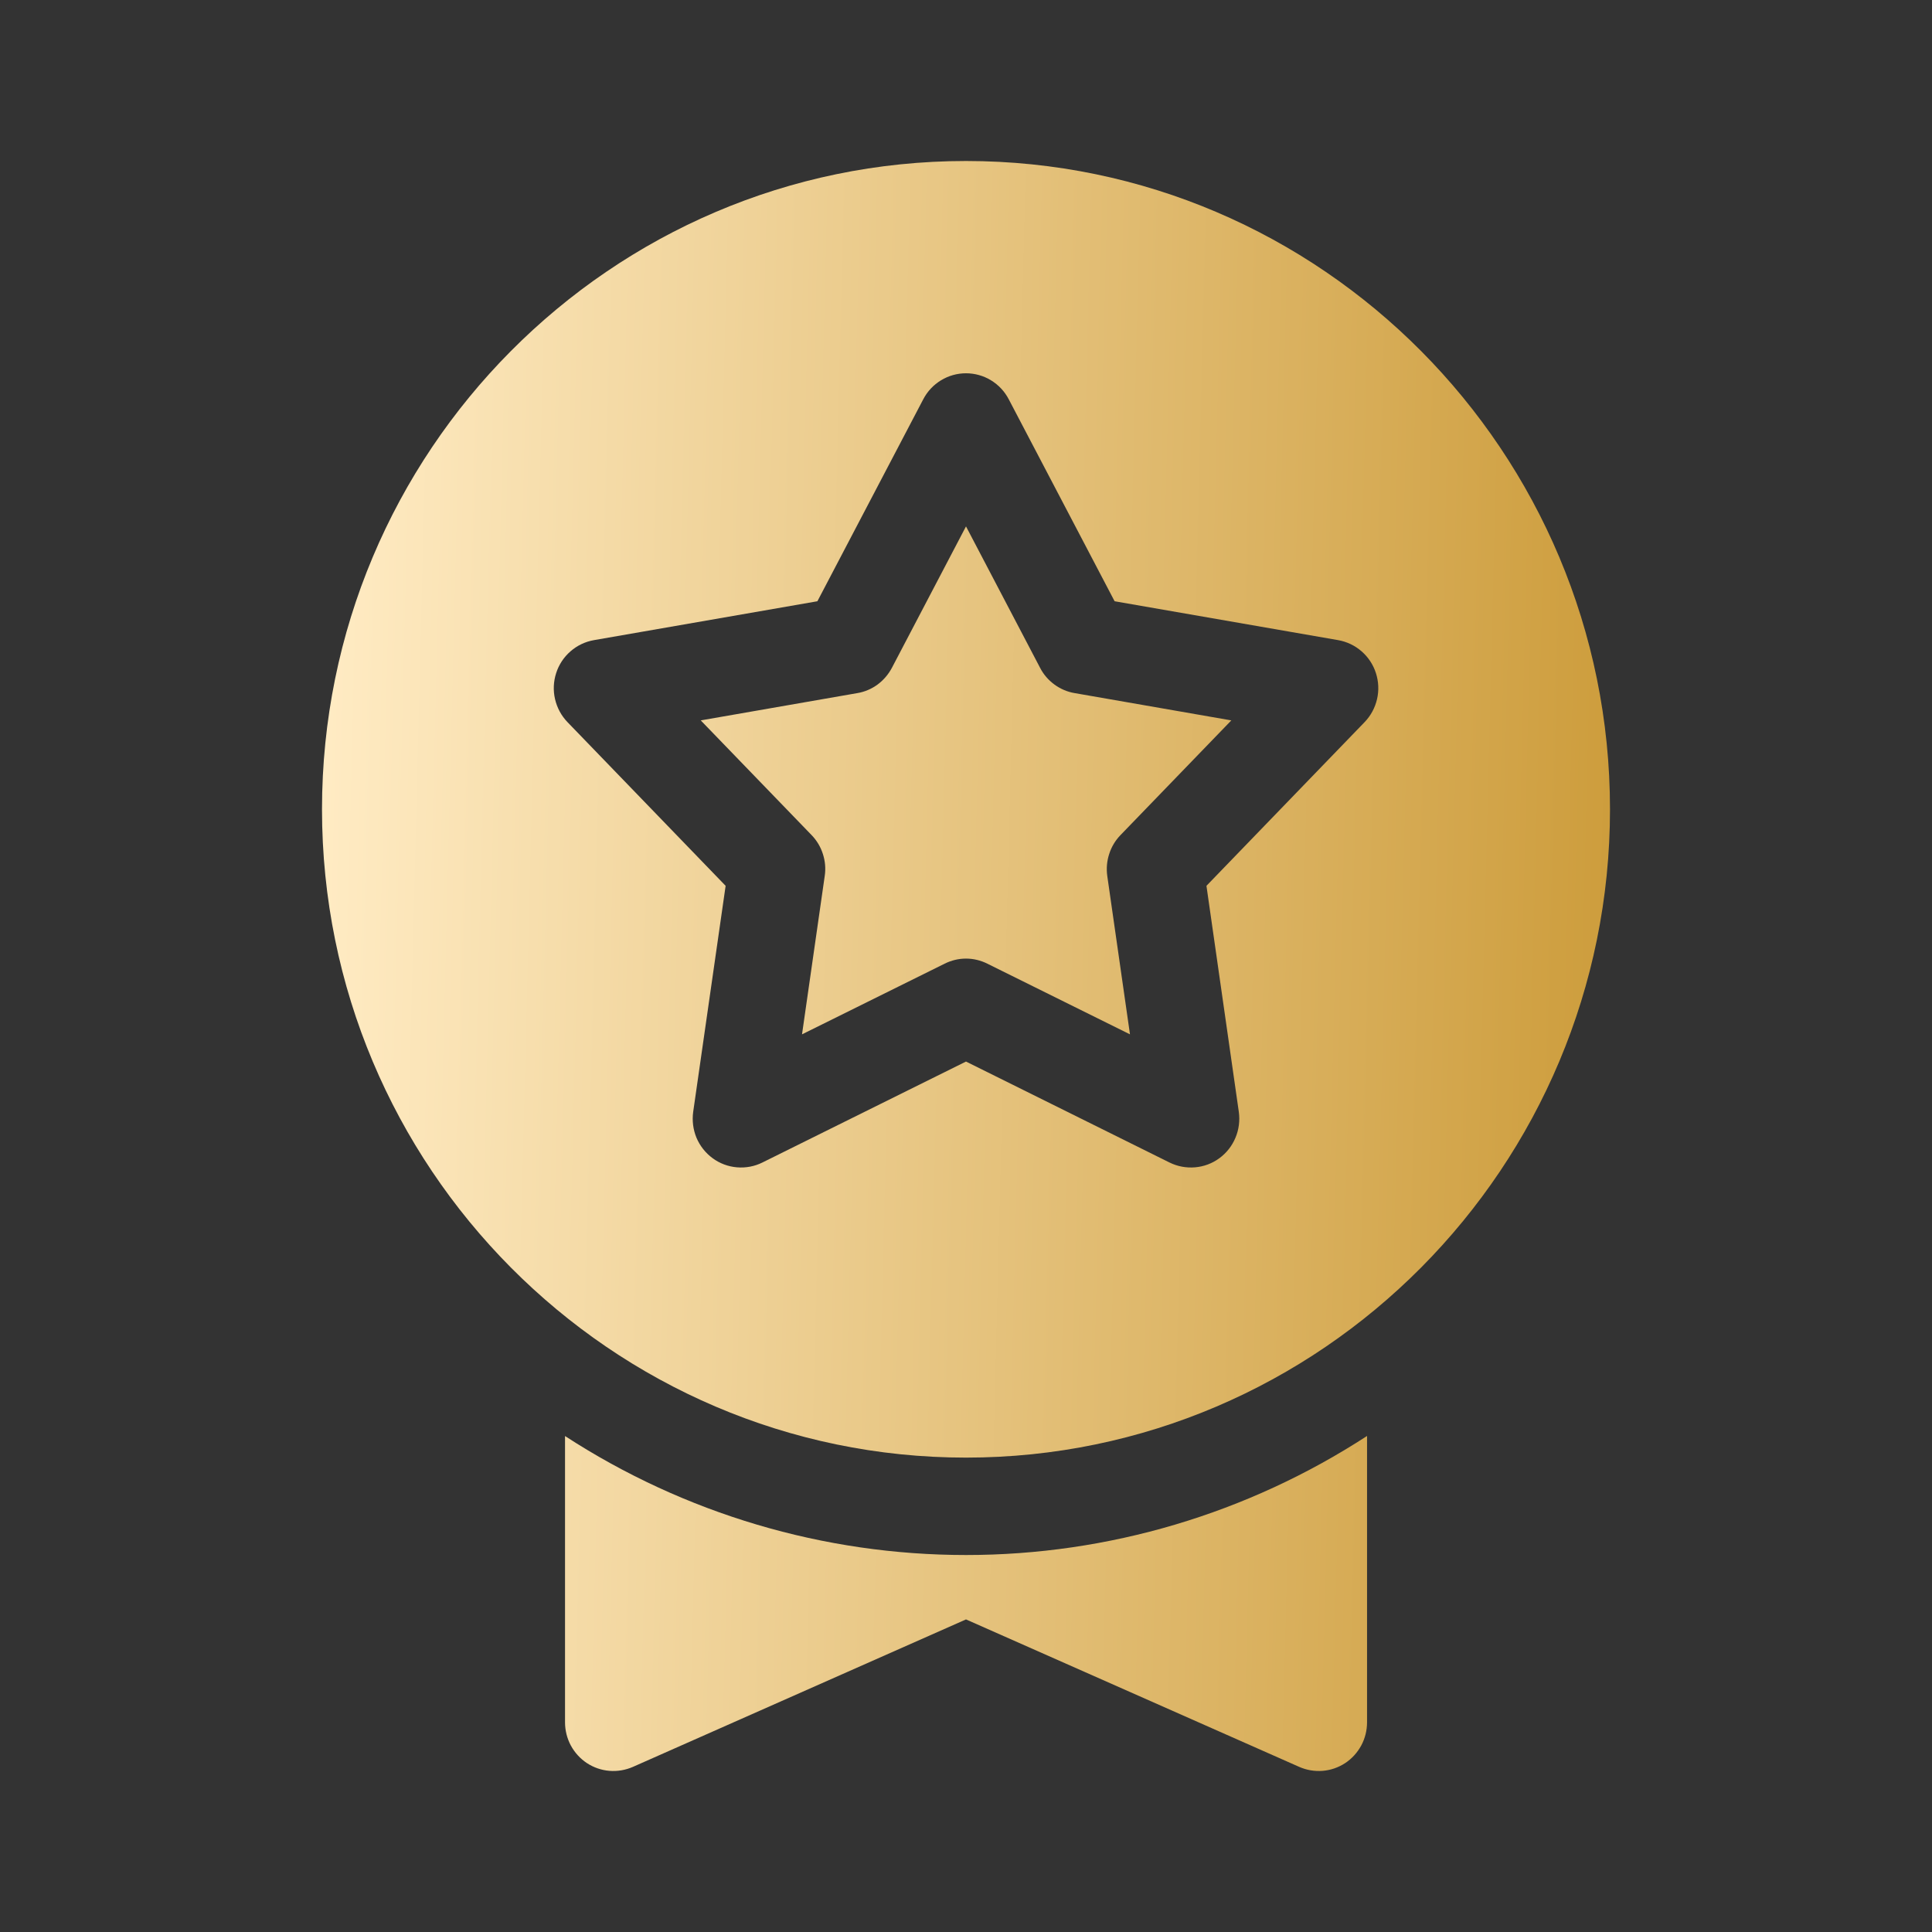 <svg width="24" height="24" viewBox="0 0 24 24" fill="none" xmlns="http://www.w3.org/2000/svg">
<rect x="0" y="0" width="24" height="24" fill="#333333" stroke="none"/>
<path d="M12 2C7.589 2 4 5.613 4 10.053C4 14.494 7.589 18.107 12 18.107C16.411 18.107 20 14.494 20 10.053C20 5.613 16.411 2 12 2ZM16.952 8.97L14.987 11.004L15.389 13.812C15.404 13.921 15.39 14.033 15.347 14.134C15.305 14.235 15.236 14.323 15.147 14.388C15.059 14.453 14.954 14.492 14.845 14.501C14.736 14.51 14.627 14.49 14.528 14.441L12 13.187L9.471 14.441C9.373 14.49 9.264 14.51 9.155 14.501C9.046 14.492 8.941 14.453 8.853 14.388C8.764 14.323 8.695 14.235 8.652 14.134C8.61 14.032 8.596 13.921 8.611 13.812L9.014 11.004L7.049 8.97C6.973 8.891 6.92 8.793 6.895 8.685C6.87 8.578 6.875 8.466 6.909 8.361C6.942 8.257 7.004 8.163 7.087 8.091C7.169 8.019 7.27 7.971 7.378 7.952L10.154 7.469L11.469 4.96C11.52 4.862 11.596 4.781 11.69 4.724C11.783 4.667 11.891 4.637 12 4.637C12.109 4.637 12.217 4.667 12.31 4.724C12.404 4.781 12.48 4.862 12.531 4.96L13.846 7.469L16.623 7.952C16.731 7.971 16.832 8.019 16.914 8.091C16.997 8.163 17.059 8.257 17.092 8.361C17.126 8.466 17.131 8.578 17.106 8.685C17.081 8.793 17.028 8.891 16.952 8.97L16.952 8.97ZM13.35 8.61L15.296 8.949L13.919 10.374C13.855 10.44 13.807 10.52 13.779 10.608C13.75 10.697 13.742 10.79 13.755 10.882L14.037 12.849L12.265 11.971C12.183 11.93 12.092 11.908 12 11.908C11.908 11.908 11.817 11.93 11.735 11.971L9.963 12.849L10.245 10.882C10.259 10.79 10.251 10.697 10.222 10.608C10.194 10.52 10.146 10.44 10.082 10.374L8.705 8.949L10.65 8.61C10.741 8.595 10.827 8.558 10.901 8.504C10.975 8.449 11.036 8.378 11.079 8.297L12 6.539L12.921 8.297C12.963 8.379 13.024 8.449 13.099 8.504C13.173 8.558 13.259 8.595 13.35 8.61ZM16.982 17.838V21.395C16.982 21.496 16.957 21.595 16.91 21.683C16.862 21.771 16.794 21.847 16.71 21.902C16.626 21.957 16.53 21.99 16.431 21.998C16.331 22.006 16.231 21.989 16.14 21.949L12 20.117L7.862 21.949C7.77 21.989 7.67 22.006 7.57 21.998C7.471 21.99 7.375 21.957 7.291 21.902C7.208 21.847 7.139 21.772 7.091 21.683C7.044 21.595 7.019 21.496 7.019 21.395V17.839C8.504 18.804 10.233 19.317 12.001 19.317C13.768 19.317 15.498 18.803 16.982 17.838Z" fill="url(#paint0_linear_5450_28466)"/>
<defs>
<linearGradient id="paint0_linear_5450_28466" x1="4" y1="12" x2="20.973" y2="12.427" gradientUnits="userSpaceOnUse">
<stop stop-color="#FFEBC3"/>
<stop offset="1" stop-color="#CA9834"/>
</linearGradient>
</defs>
</svg>
